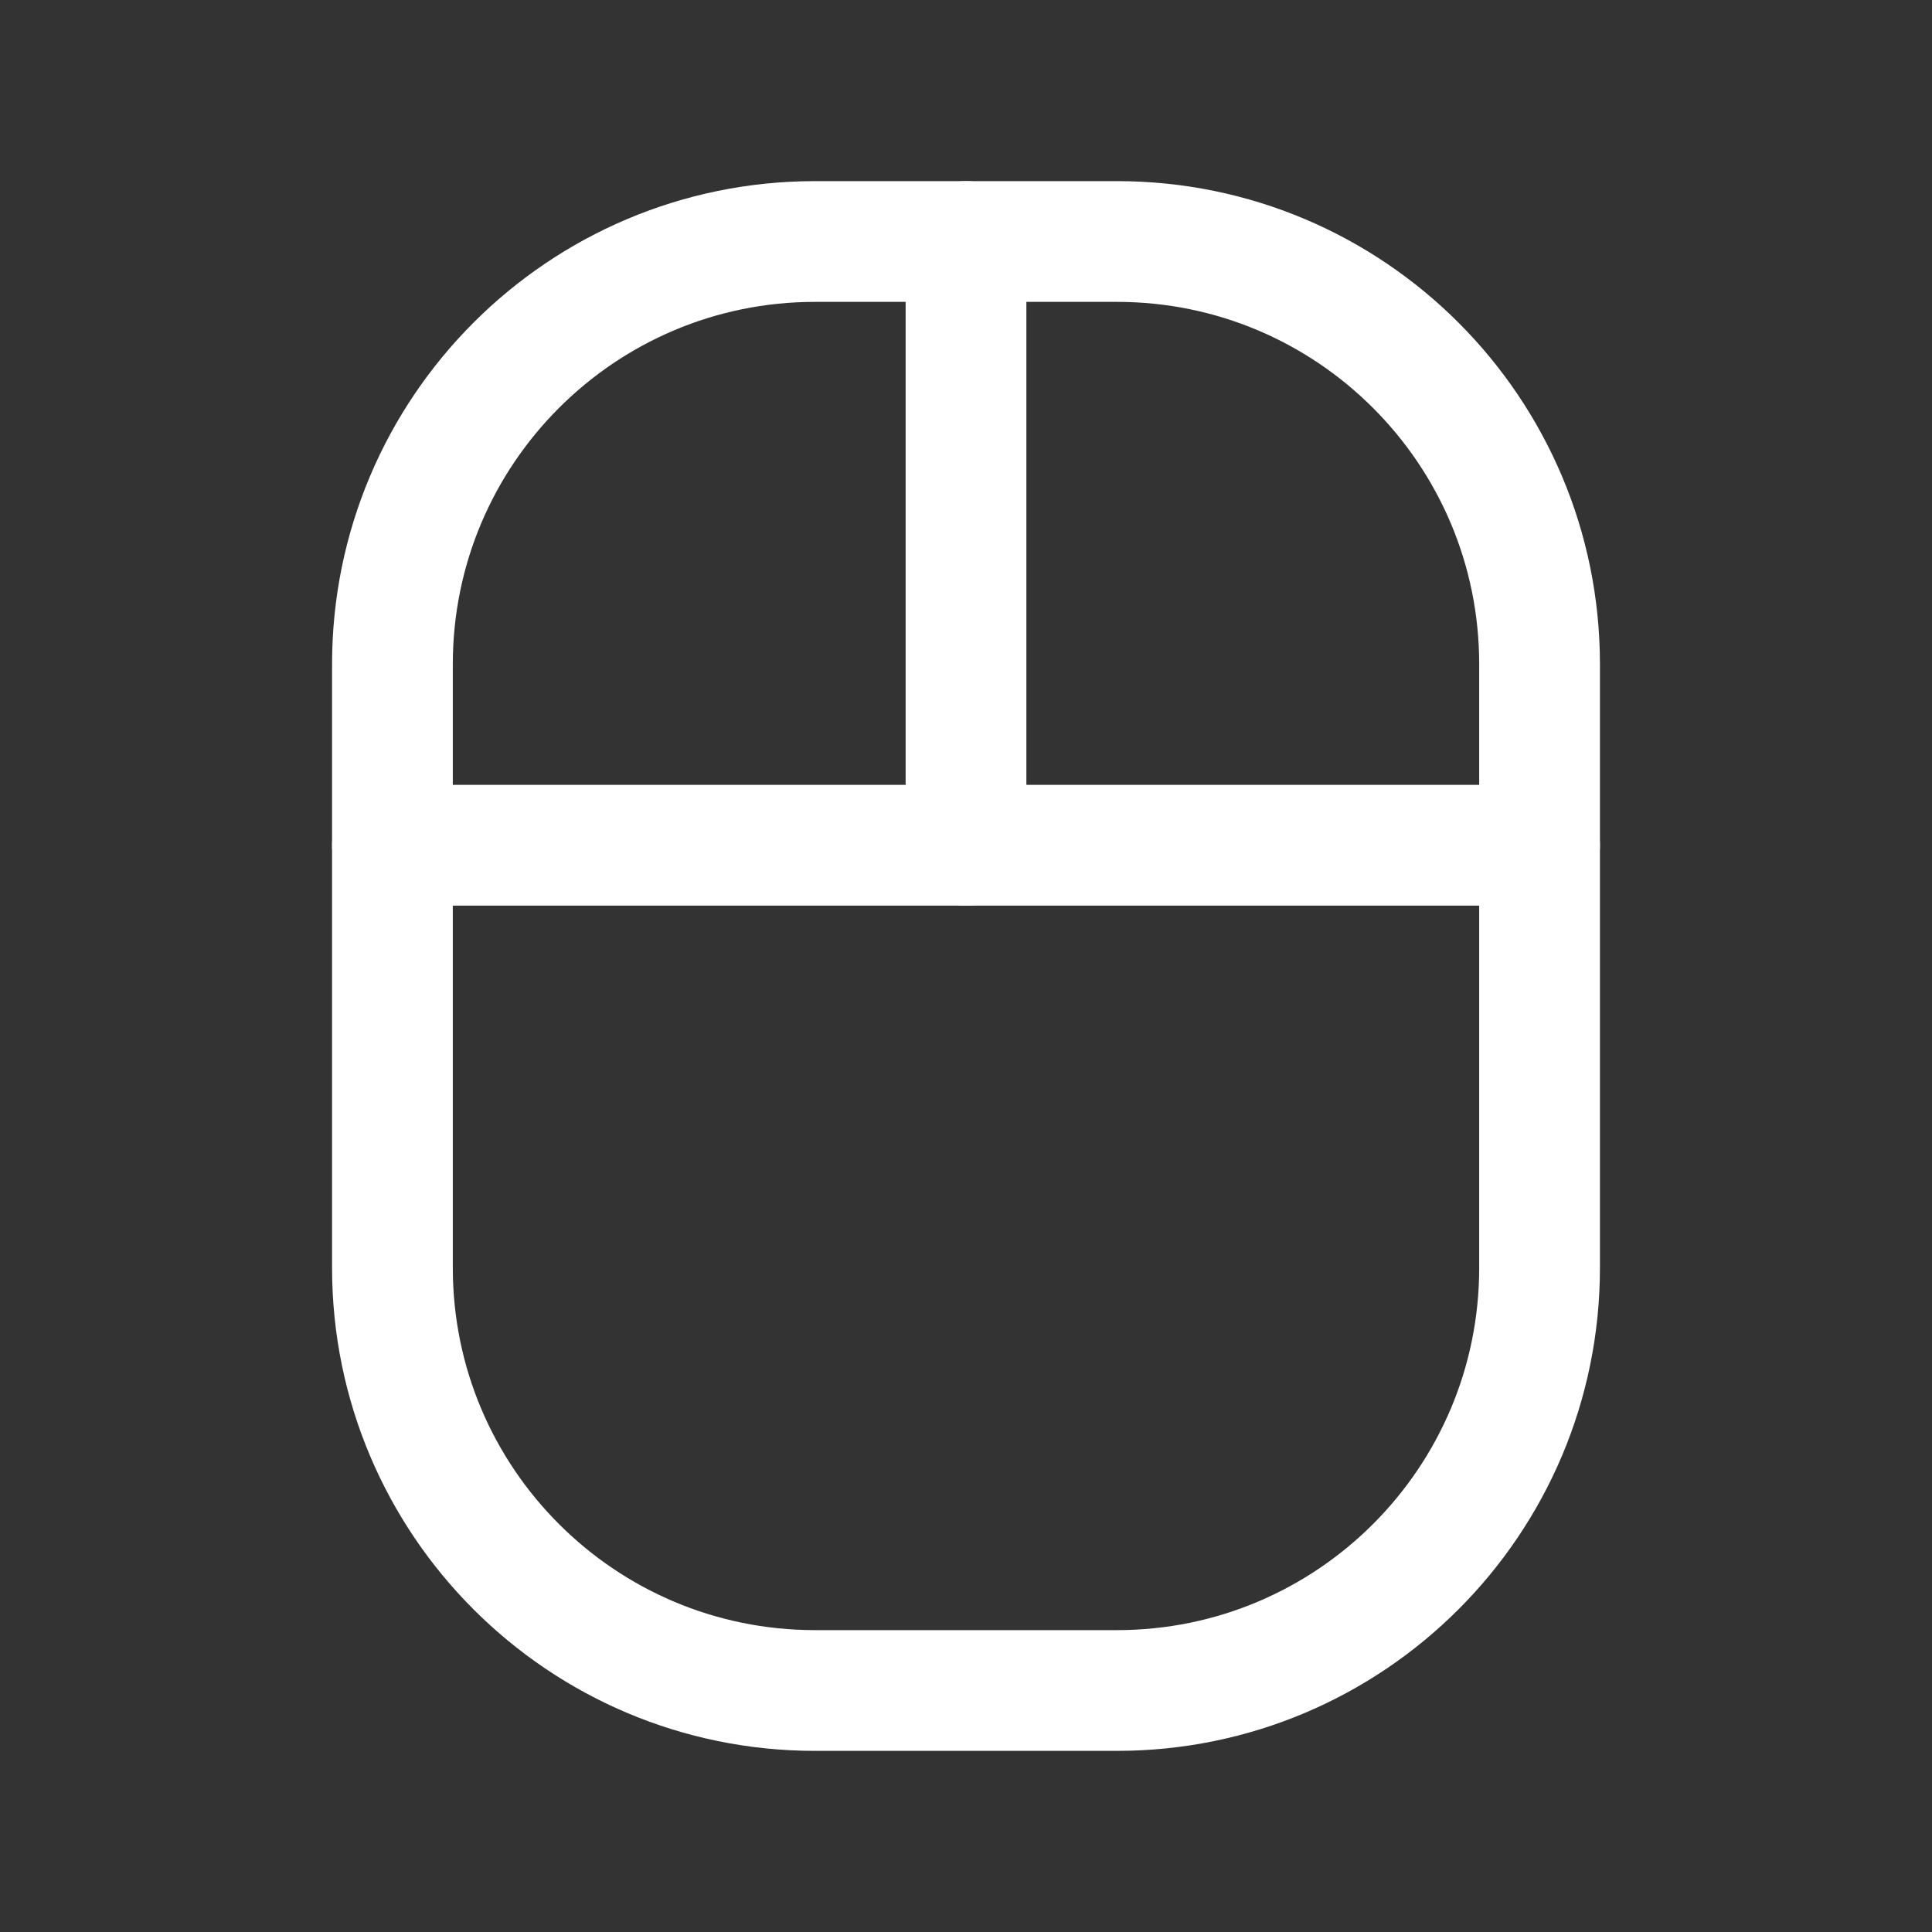 <svg width="24" height="24" viewBox="0 0 24 24" fill="none" xmlns="http://www.w3.org/2000/svg">
<rect x="0" y="0" width="24" height="24" fill="#333333" stroke="none"/>
<path d="M13.875 3H10.125C7.226 3 4.875 5.351 4.875 8.25V15.75C4.875 18.649 7.226 21 10.125 21H13.875C16.774 21 19.125 18.649 19.125 15.75V8.25C19.125 5.351 16.774 3 13.875 3Z" stroke="white" stroke-width="1.5" stroke-linecap="round" stroke-linejoin="round"/>
<path d="M4.875 10.5H19.125" stroke="white" stroke-width="1.5" stroke-linecap="round" stroke-linejoin="round"/>
<path d="M12 10.5L12 3" stroke="white" stroke-width="1.5" stroke-linecap="round" stroke-linejoin="round"/>
</svg>
